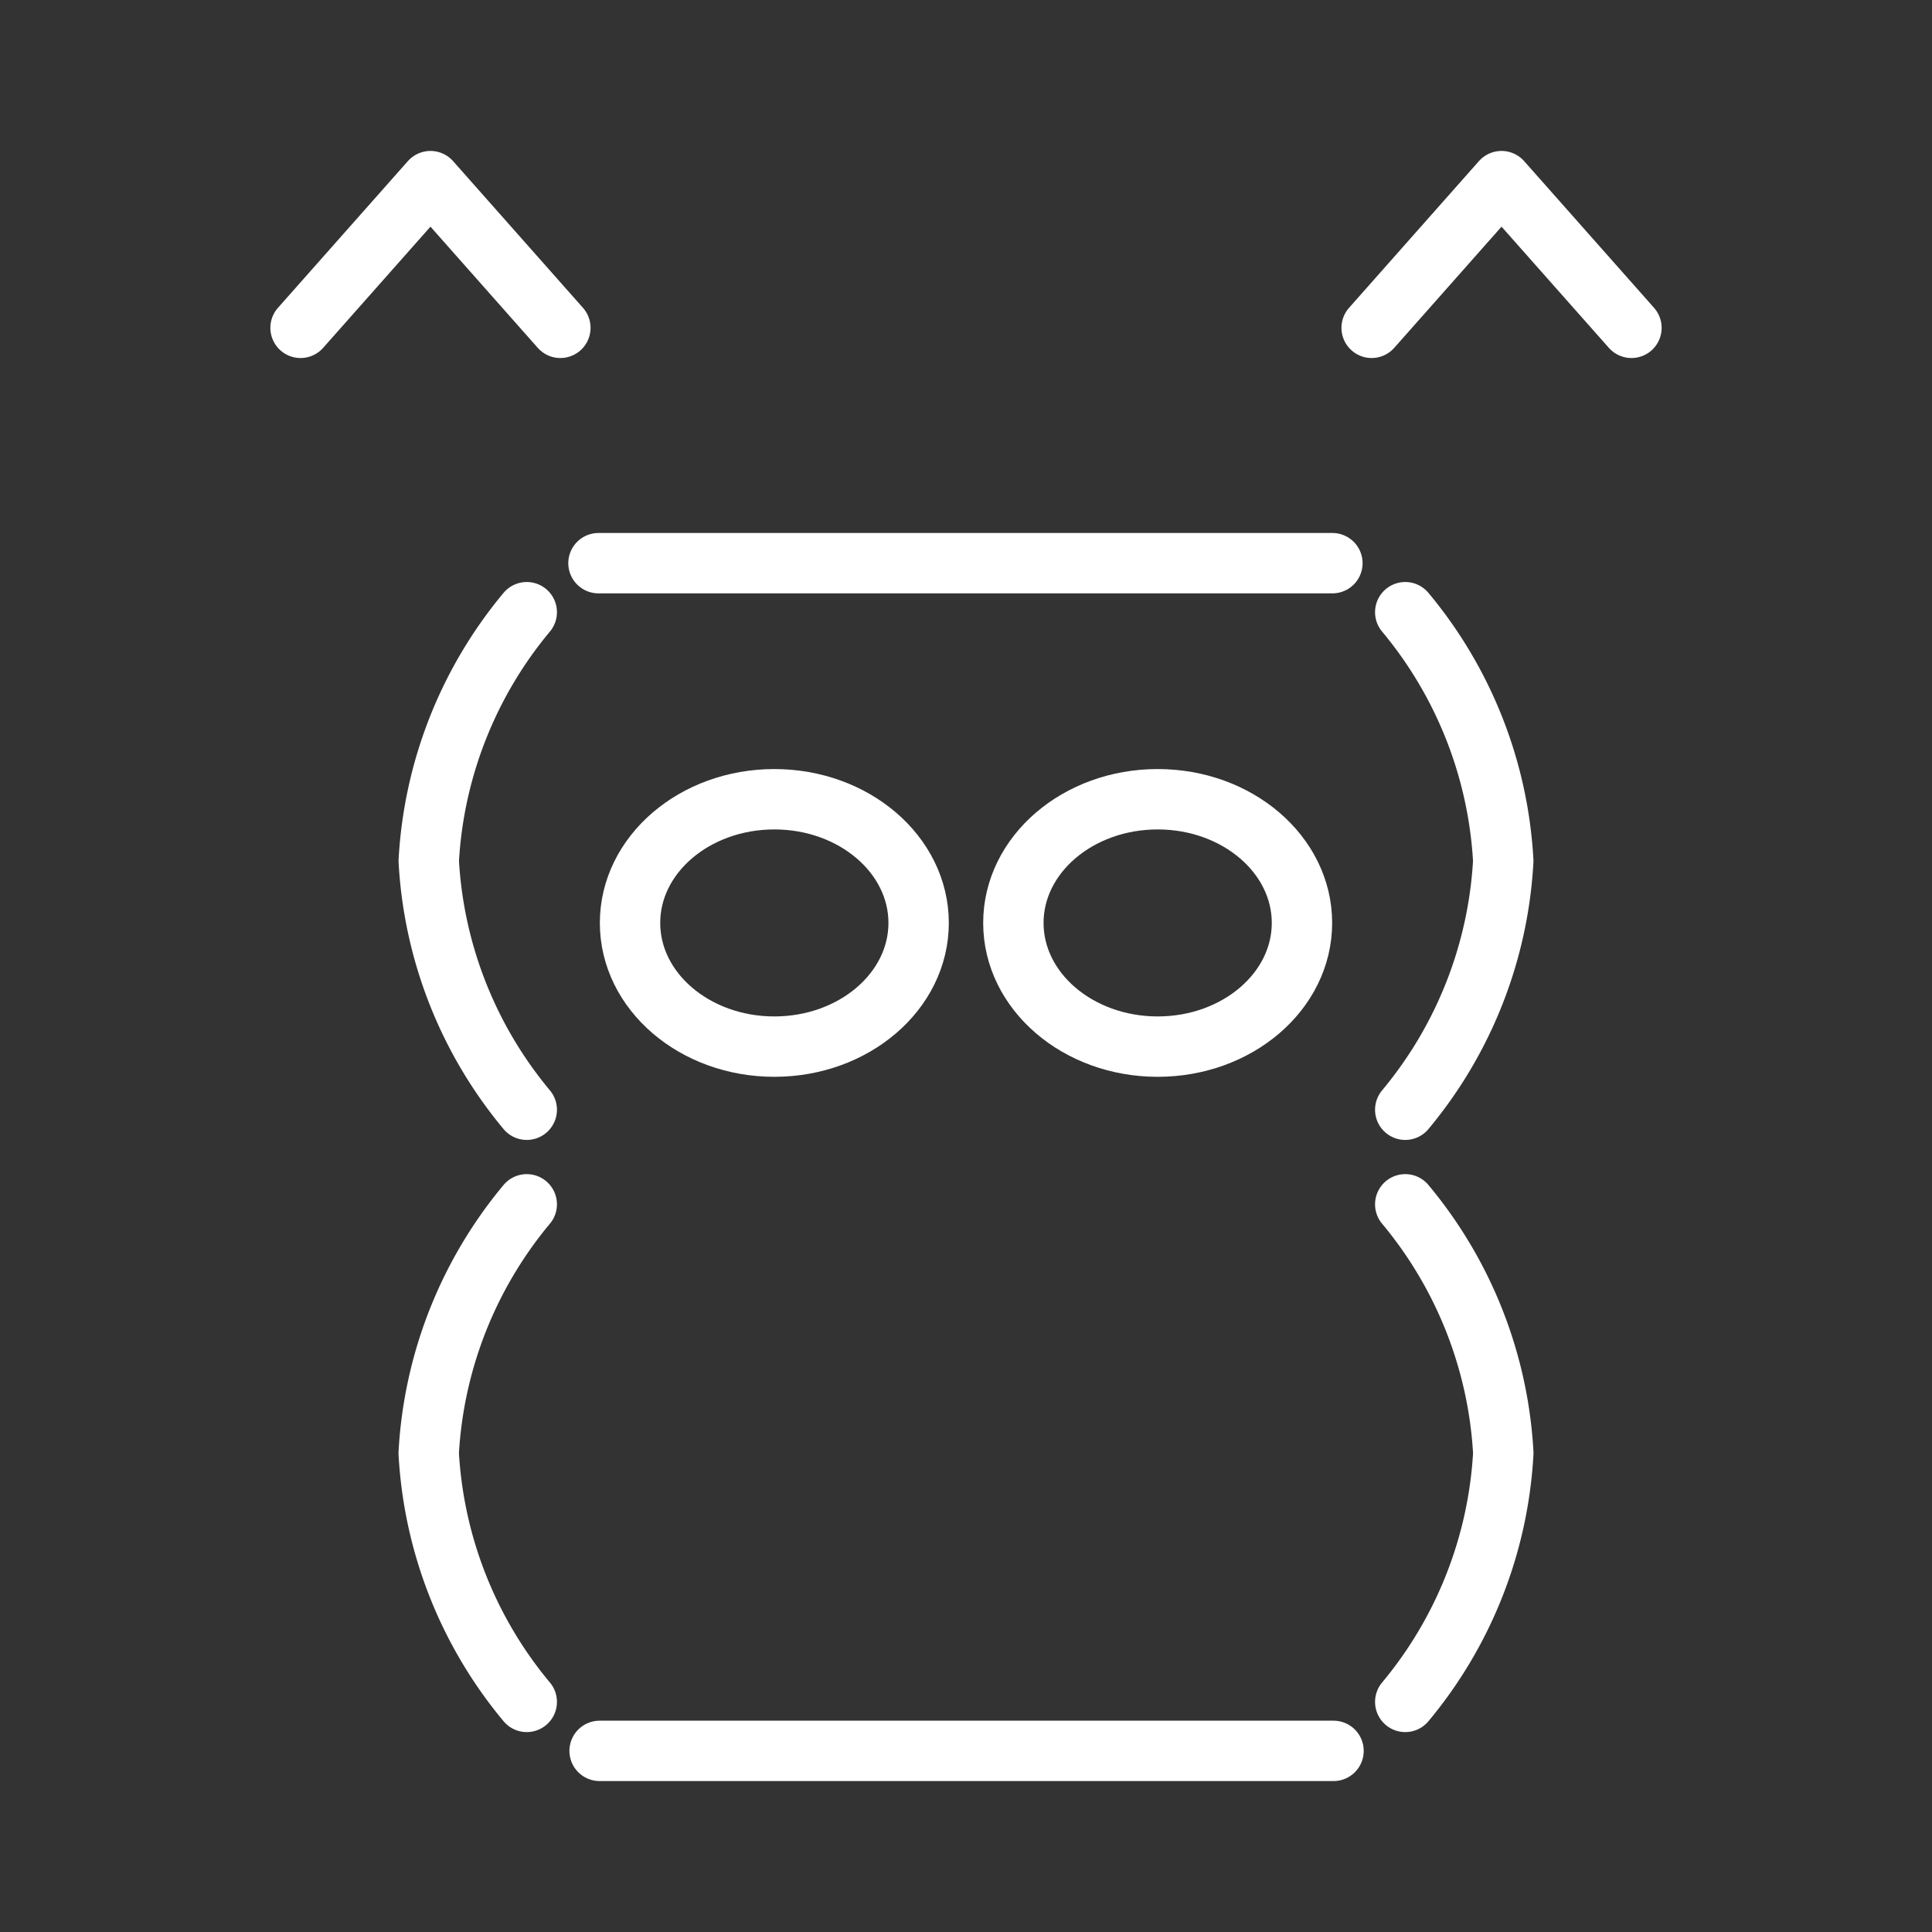 <ns0:svg xmlns:ns0="http://www.w3.org/2000/svg" viewBox="0 0 48 48" style="stroke-width:1.5px"><ns0:rect x="0" y="0" width="48" height="48" fill="#333333" stroke="none"/><ns0:defs style="stroke-width:1.5px"><ns0:style style="stroke-width:1.5px">.a{fill:none;stroke:#fff;stroke-linecap:round;stroke-linejoin:round;}</ns0:style></ns0:defs><ns0:path class="a" d="M13.087,29.921a10.55,10.55,0,0,0-2.436,6.181,10.55,10.55,0,0,0,2.436,6.181" style="stroke-width:1.5px" /><ns0:path class="a" d="M34.913,29.921a10.55,10.55,0,0,1,2.436,6.181,10.55,10.55,0,0,1-2.436,6.181" style="stroke-width:1.5px" /><ns0:line class="a" x1="14.897" y1="43.5" x2="33.131" y2="43.5" style="stroke-width:1.5px" /><ns0:path class="a" d="M34.913,27.571A10.55,10.55,0,0,0,37.348,21.39,10.55,10.55,0,0,0,34.913,15.21" style="stroke-width:1.5px" /><ns0:path class="a" d="M13.087,27.571A10.55,10.55,0,0,1,10.652,21.39,10.55,10.55,0,0,1,13.087,15.21" style="stroke-width:1.5px" /><ns0:line class="a" x1="33.103" y1="13.992" x2="14.869" y2="13.992" style="stroke-width:1.5px" /><ns0:polyline class="a" points="40.533 8.145 37.305 4.5 34.078 8.145" style="stroke-width:1.5px" /><ns0:polyline class="a" points="13.922 8.145 10.695 4.5 7.467 8.145" style="stroke-width:1.5px" /><ns0:ellipse class="a" cx="19.238" cy="22.93" rx="3.585" ry="3.073" style="stroke-width:1.5px" /><ns0:ellipse class="a" cx="28.762" cy="22.93" rx="3.585" ry="3.073" style="stroke-width:1.5px" /></ns0:svg>